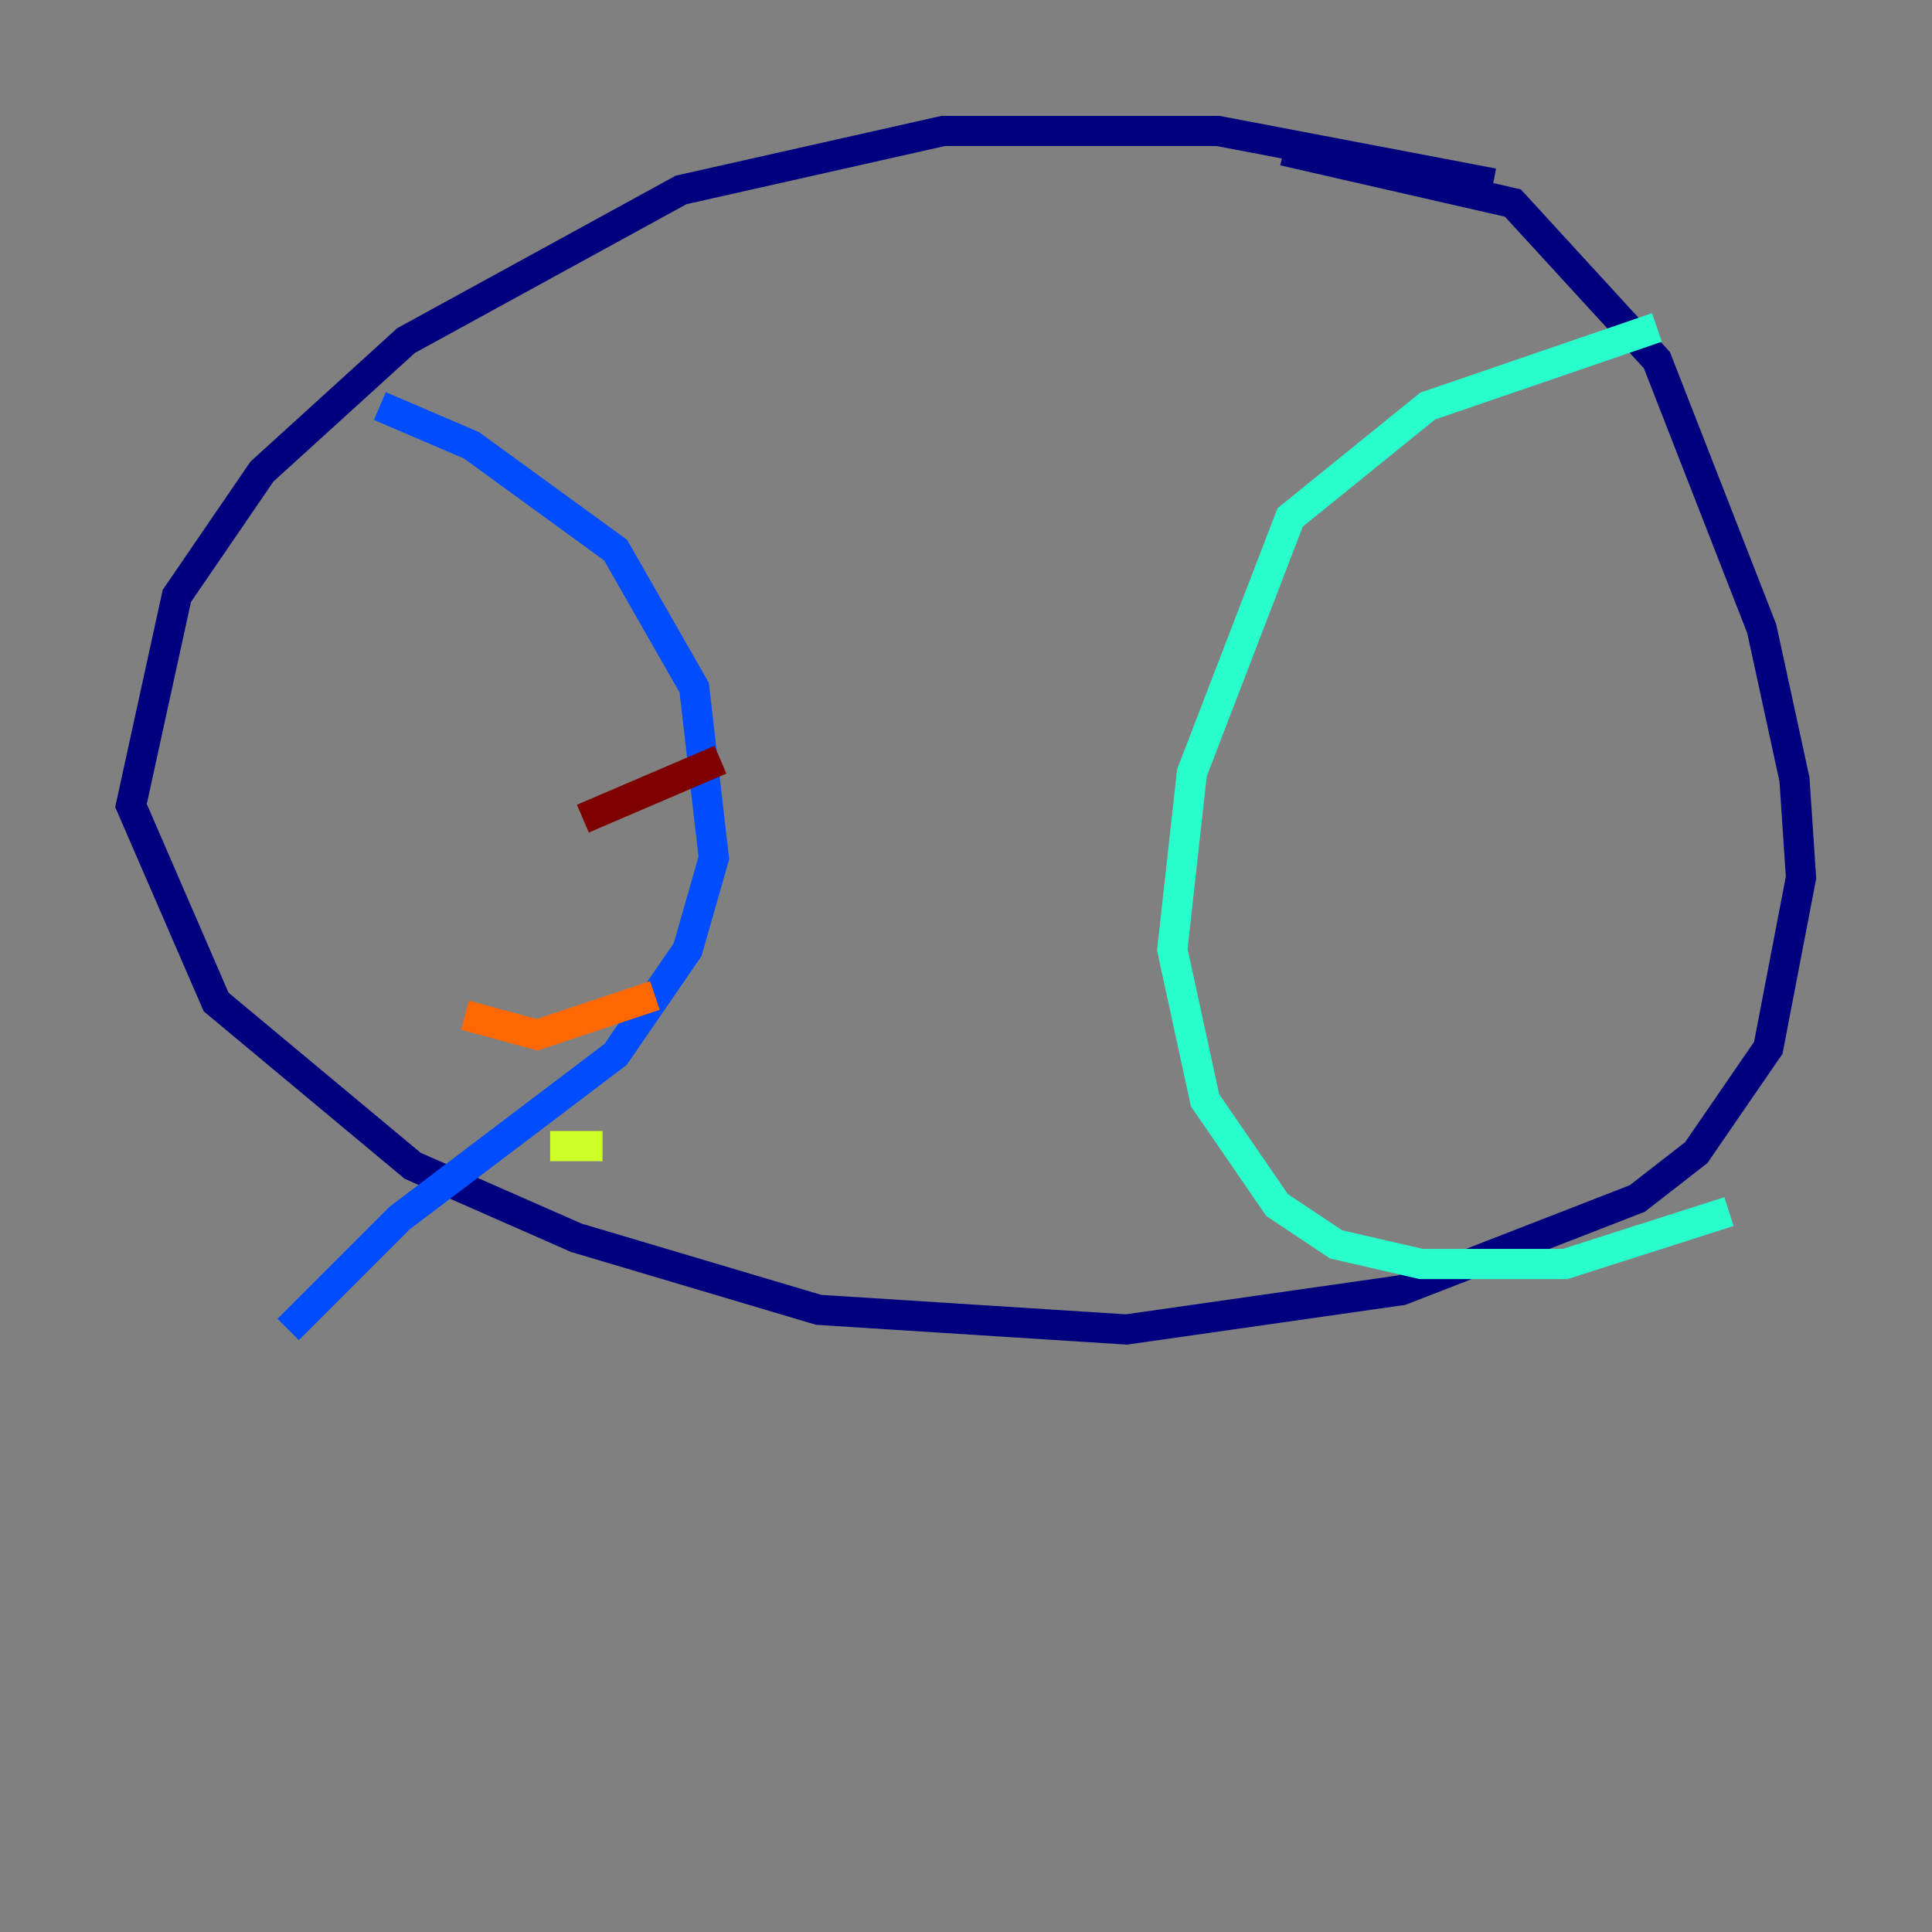 <?xml version="1.0" encoding="utf-8" ?>
<svg baseProfile="tiny" height="128" version="1.2" viewBox="0,0,128,128" width="128" xmlns="http://www.w3.org/2000/svg" xmlns:ev="http://www.w3.org/2001/xml-events" xmlns:xlink="http://www.w3.org/1999/xlink"><rect x="0" y="0" width="128" height="128" fill="#808080" stroke="none"/><defs /><polyline fill="none" points="98.929,12.149 80.705,8.678 62.481,8.678 45.125,12.583 26.902,22.563 17.356,31.241 11.715,39.485 8.678,53.37 14.319,66.386 27.336,77.234 38.183,82.007 54.237,86.78 74.63,88.081 92.854,85.478 108.475,79.403 112.38,76.366 117.153,69.424 119.322,58.142 118.888,51.634 116.719,41.654 109.776,23.864 100.231,13.451 85.044,9.98" stroke="#00007f" stroke-width="2" /><polyline fill="none" points="25.166,26.902 31.241,29.505 40.786,36.447 45.993,45.559 47.295,56.841 45.559,62.915 40.786,69.858 26.468,80.705 19.091,88.081" stroke="#004cff" stroke-width="2" /><polyline fill="none" points="109.776,21.695 94.59,26.902 85.478,34.278 78.969,51.2 77.668,62.915 79.837,72.895 84.61,79.837 88.515,82.441 94.156,83.742 103.702,83.742 114.549,80.271" stroke="#29ffcd" stroke-width="2" /><polyline fill="none" points="36.447,75.932 39.919,75.932" stroke="#cdff29" stroke-width="2" /><polyline fill="none" points="30.807,67.254 35.58,68.556 43.39,65.953" stroke="#ff6700" stroke-width="2" /><polyline fill="none" points="38.617,54.237 47.729,50.332" stroke="#7f0000" stroke-width="2" /></svg>